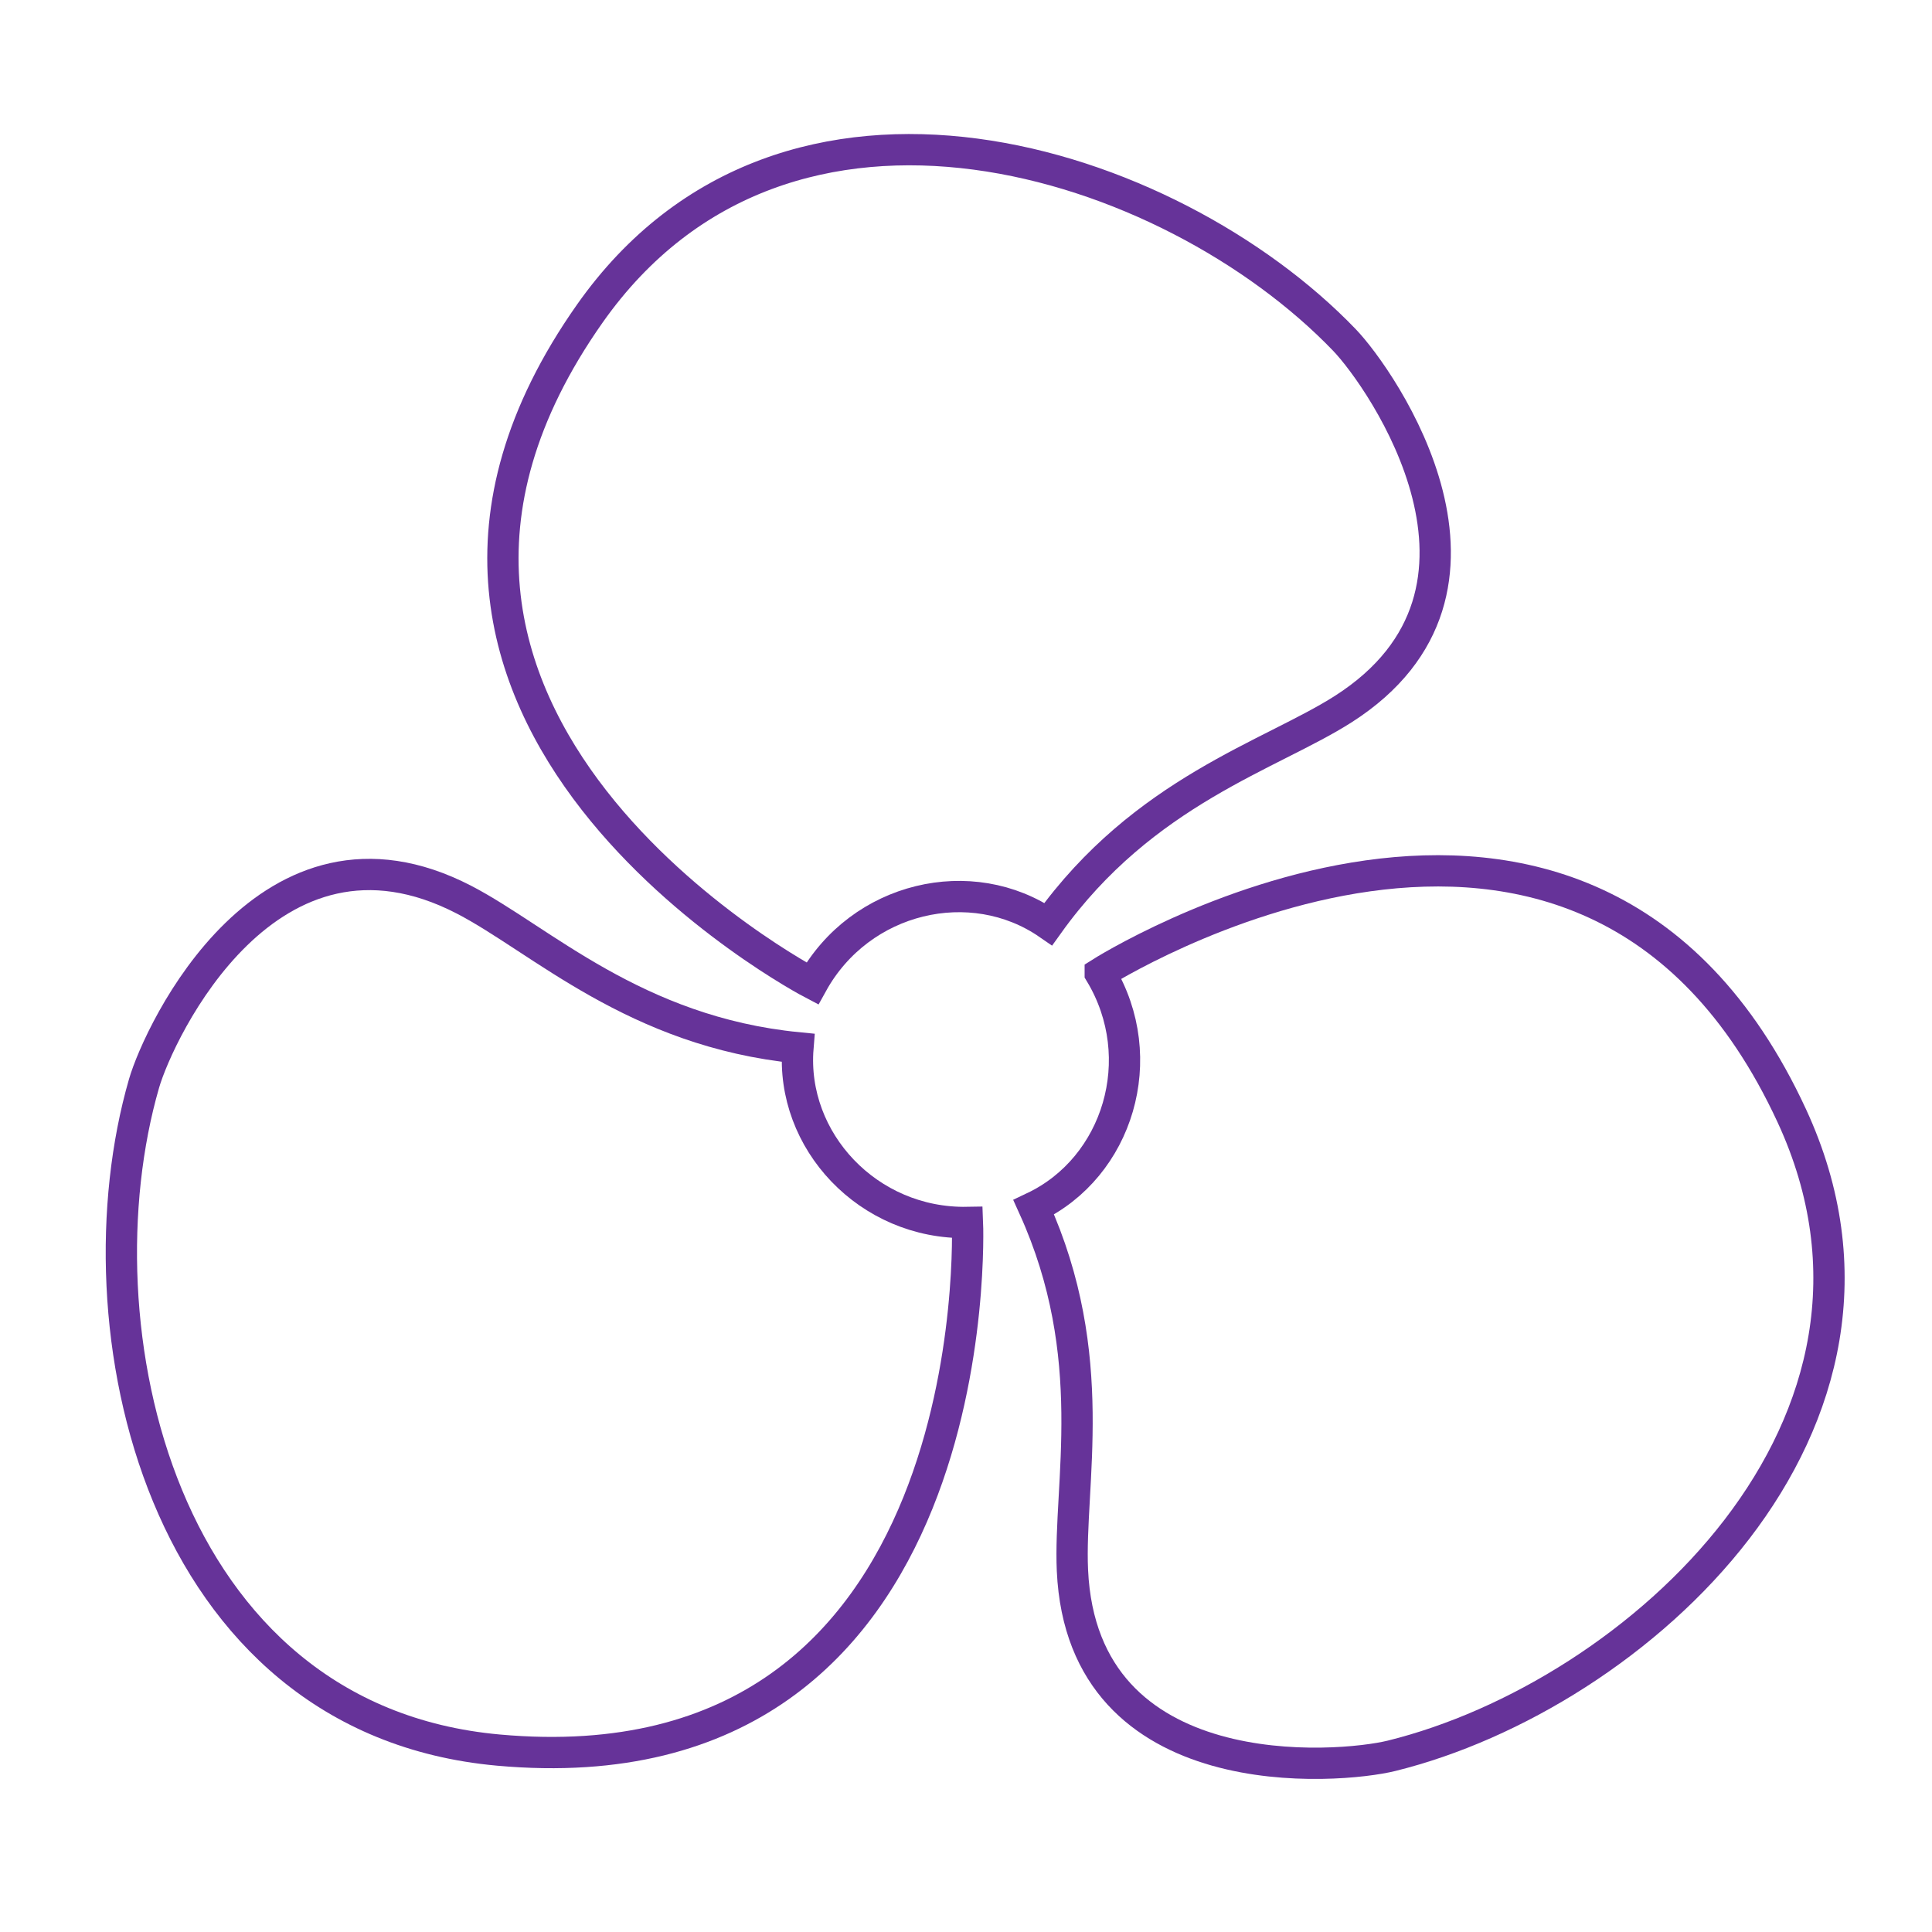 <?xml version="1.0" encoding="UTF-8" standalone="no"?>
<svg
   xmlns:dc="http://purl.org/dc/elements/1.1/"
   xmlns:cc="http://creativecommons.org/ns#"
   xmlns:rdf="http://www.w3.org/1999/02/22-rdf-syntax-ns#"
   xmlns:svg="http://www.w3.org/2000/svg"
   xmlns="http://www.w3.org/2000/svg"
   xmlns:sodipodi="http://sodipodi.sourceforge.net/DTD/sodipodi-0.dtd"
   xmlns:inkscape="http://www.inkscape.org/namespaces/inkscape"
   inkscape:version="1.0 (4035a4fb49, 2020-05-01)"
   sodipodi:docname="fan_0.svg"
   viewBox="0 0 1000 1000"
   height="1000"
   width="1000"
   id="svg1532"
   version="1.1">
  <defs
     id="defs1536" />
  <sodipodi:namedview
     inkscape:current-layer="g1540"
     inkscape:window-maximized="1"
     inkscape:window-y="0"
     inkscape:window-x="0"
     inkscape:cy="500"
     inkscape:cx="500"
     inkscape:zoom="0.777"
     fit-margin-bottom="10"
     fit-margin-right="10"
     fit-margin-left="10"
     fit-margin-top="10"
     showgrid="false"
     id="namedview1534"
     inkscape:window-height="1016"
     inkscape:window-width="1920"
     inkscape:pageshadow="2"
     inkscape:pageopacity="0"
     guidetolerance="10"
     gridtolerance="10"
     objecttolerance="10"
     borderopacity="1"
     bordercolor="#666666"
     pagecolor="#ffffff"
     inkscape:document-rotation="0"
     lock-margins="true" />
  <g
     transform="translate(-328.876,-729.128)"
     id="g1540"
     inkscape:label="Image"
     inkscape:groupmode="layer">
    <path
       sodipodi:nodetypes="csssccc"
       id="path841-3-6"
       d="m 829.632,1361.875 c 0,0 12.519,296.125 -242.752,273.1 -175.878,-15.864 -219.651,-219.95 -183.441,-345.087 7.707,-26.632 64.292,-147.628 165.727,-95.024 39.508,20.489 88.405,68.334 172.723,76.608 -3.881,48.1 36.336,91.349 87.742,90.403 z"
       style="fill:none;fill-opacity:1;stroke:#663399;stroke-width:16.197px;stroke-linecap:butt;stroke-linejoin:miter;stroke-opacity:1" />
    <path
       style="fill:none;fill-opacity:1;stroke:#663399;stroke-width:16.197px;stroke-linecap:butt;stroke-linejoin:miter;stroke-opacity:1"
       d="m 898.367,1232.847 c 0,0 250.193,-158.904 357.888,73.679 74.201,160.247 -80.656,300.198 -207.134,331.408 -26.917,6.642 -159.996,18.136 -165.157,-96.012 -2.01,-44.459 14.977,-110.728 -20.017,-187.886 43.596,-20.689 60.943,-77.143 34.421,-121.188 z"
       id="path841-3"
       sodipodi:nodetypes="csssccc" />
    <path
       sodipodi:nodetypes="csssccc"
       id="path841"
       d="m 749.313,1238.198 c 0,0 -262.711,-137.221 -115.136,-346.779 101.678,-144.383 300.307,-80.249 390.575,13.679 19.211,19.99 95.704,129.493 -0.57,191.036 -37.498,23.971 -103.382,42.394 -152.706,111.279 -39.715,-27.411 -97.279,-14.207 -122.163,30.785 z"
       style="fill:none;fill-opacity:1;stroke:#663399;stroke-width:16.197px;stroke-linecap:butt;stroke-linejoin:miter;stroke-opacity:1" />
  </g>
</svg>
